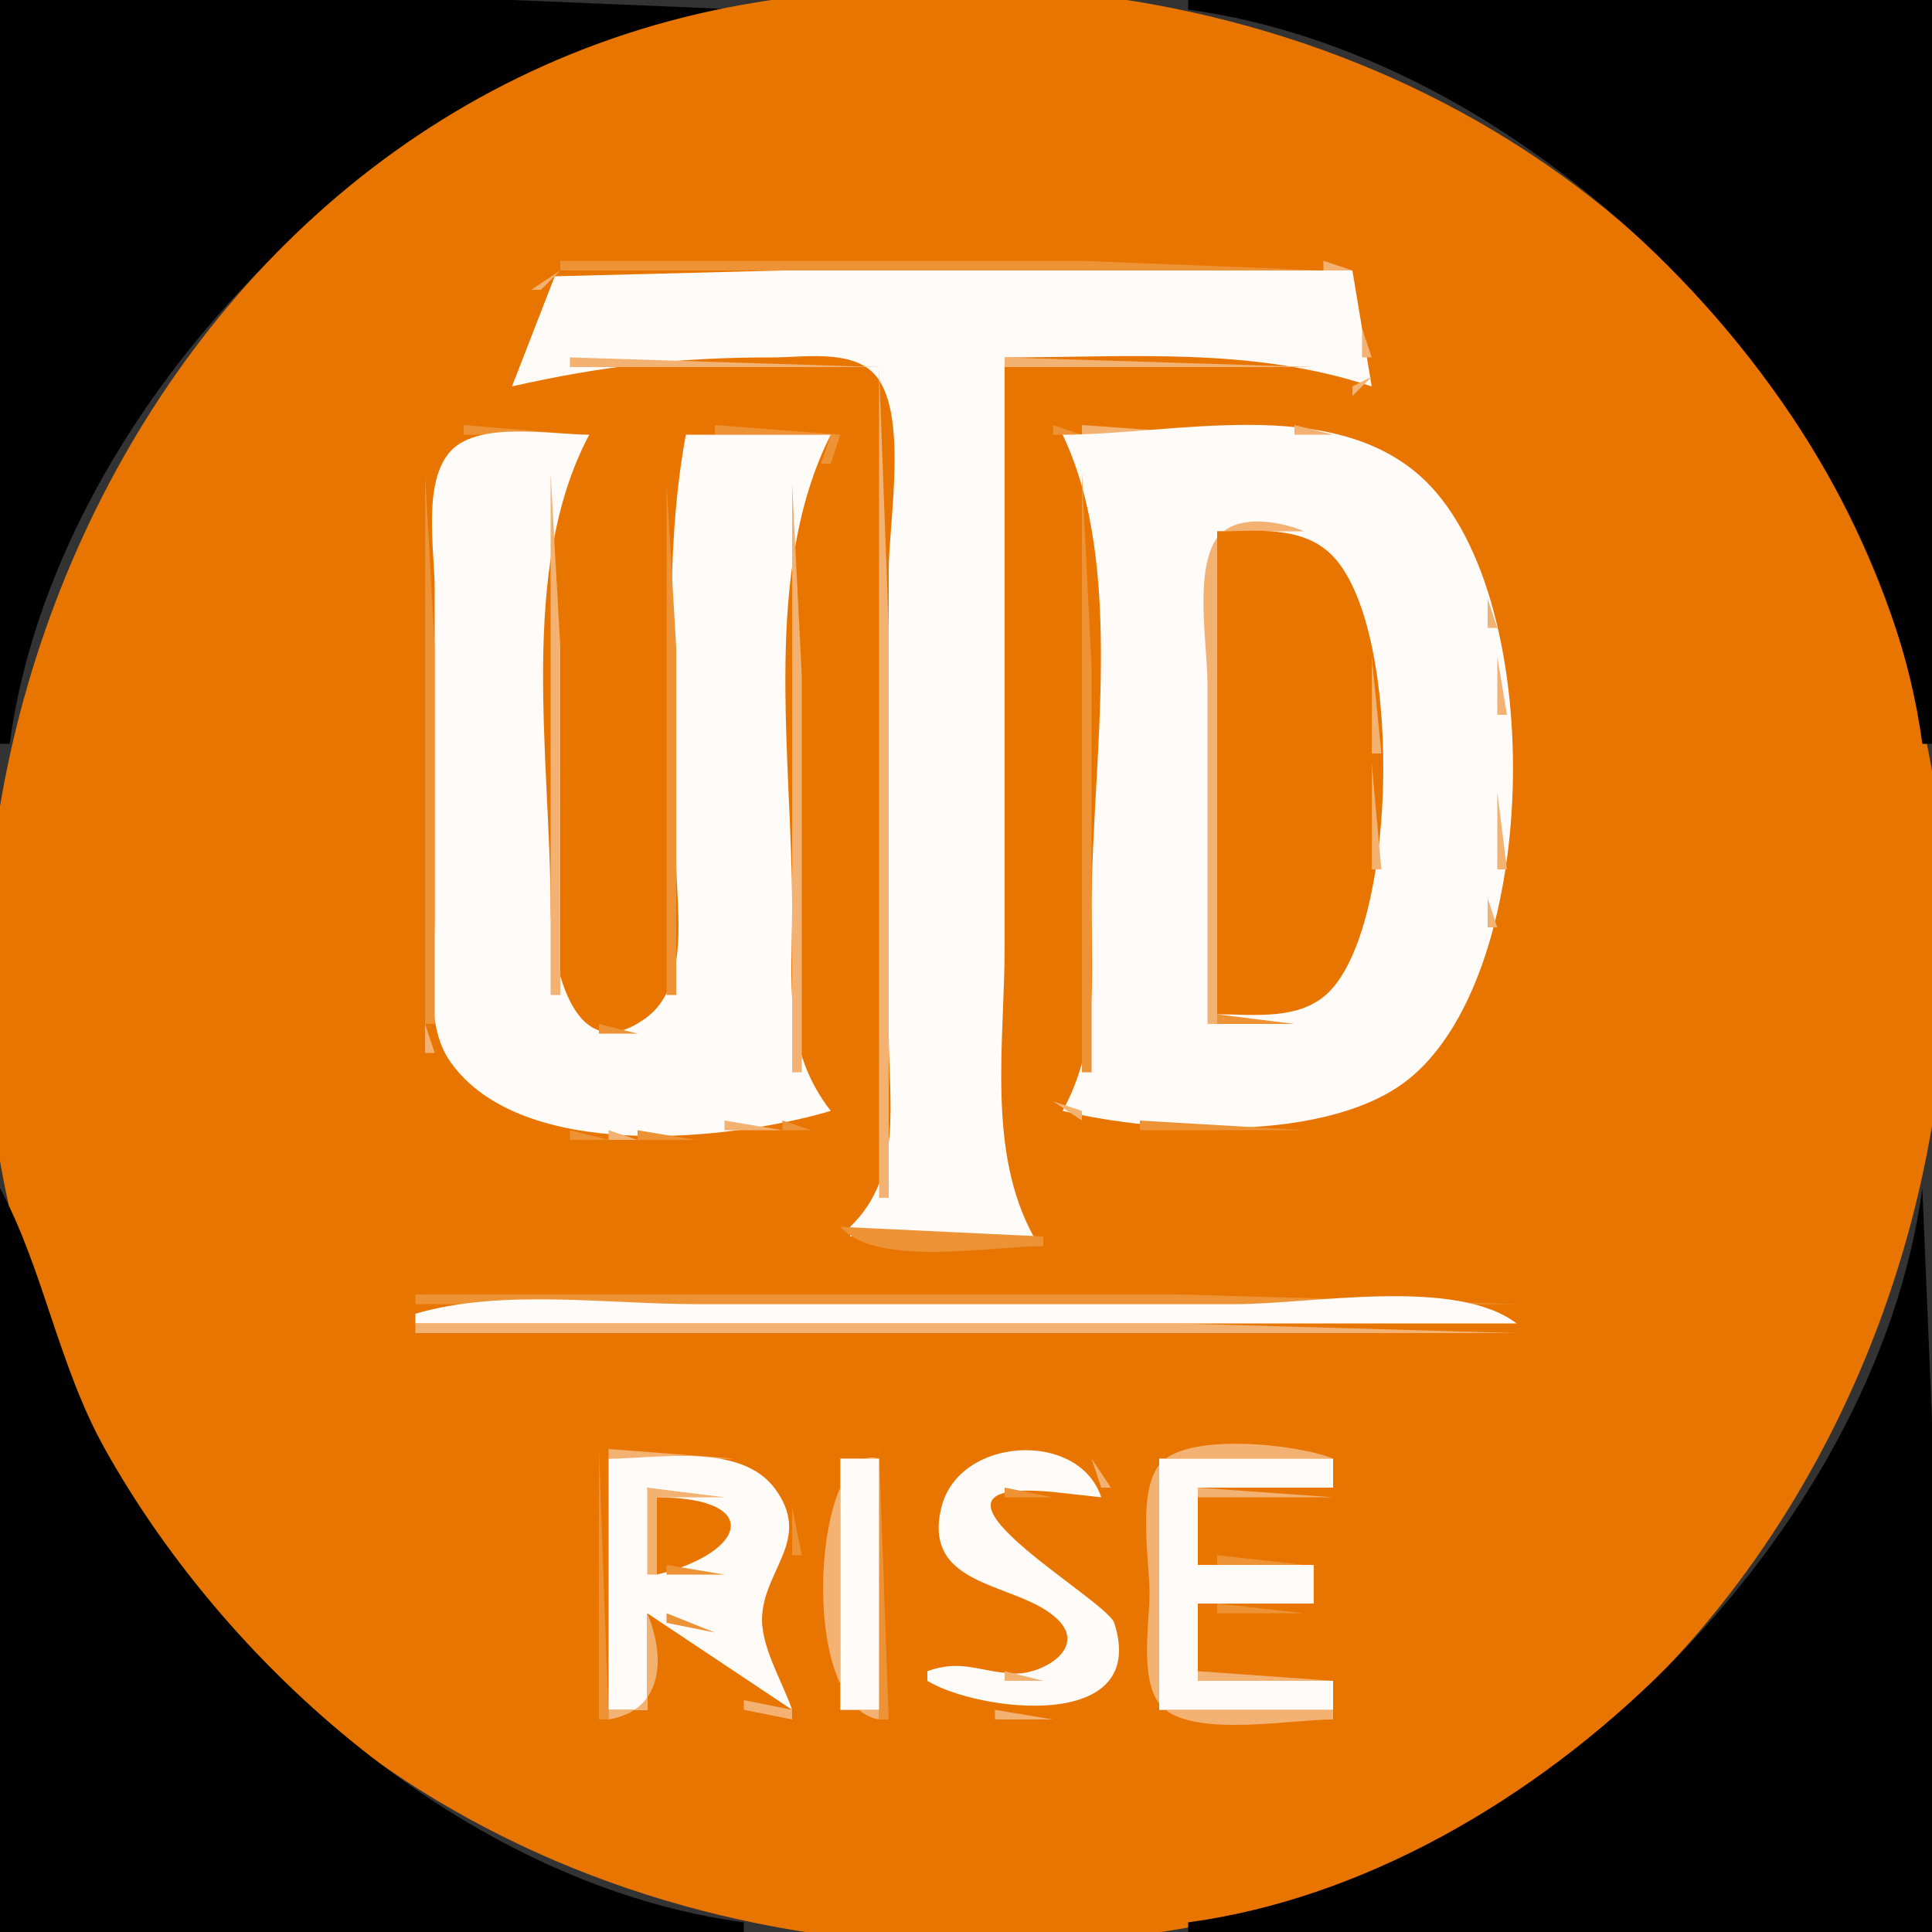 <?xml version="1.0" standalone="yes"?>
<svg xmlns="http://www.w3.org/2000/svg" width="200" height="200">
<rect width="100%" height="100%" fill="#333333" stroke="none"/>
<path style="fill:#010101; stroke:none;" d="M0 0L0 77L1 77C5.808 41.32 41.32 5.809 77 1L53 0L0 0z"/>
<path style="fill:#e97501; stroke:none;" d="M77 0.464C10.033 12.297 -21.151 95.401 11.428 152C34.069 191.332 79.416 207.237 123 199.536C189.968 187.703 221.151 104.599 188.572 48C165.932 8.668 120.583 -7.237 77 0.464z"/>
<path style="fill:#010101; stroke:none;" d="M123 0L123 1C158.68 5.809 194.191 41.32 199 77L200 77L200 0L123 0z"/>
<path style="fill:#ed9235; stroke:none;" d="M55 27L56 28L55 27z"/>
<path style="fill:#f3b271; stroke:none;" d="M55 30L56 30L58 28L55 30z"/>
<path style="fill:#ed9235; stroke:none;" d="M58 27L58 28L137 28L112 27L58 27z"/>
<path style="fill:#f3b271; stroke:none;" d="M137 27L137 28L140 28L137 27z"/>
<path style="fill:#fefbf8; stroke:none;" d="M53 40C62.41 37.874 70.197 36.999 80 37C83.101 37 87.971 36.178 90.397 38.603C94.138 42.345 92 54.068 92 59L92 107C92 114.077 93.51 121.74 88 127L88 128L107 128C102.132 119.15 104 107.856 104 98L104 37C116.973 37 129.627 35.884 142 40L140 28L81 28L57.43 28.603L53 40z"/>
<path style="fill:#ed9235; stroke:none;" d="M140 29L141 30L140 29z"/>
<path style="fill:#f3b271; stroke:none;" d="M140.333 30.667L140.667 31.333L140.333 30.667z"/>
<path style="fill:#ed9235; stroke:none;" d="M54 31L55 32L54 31z"/>
<path style="fill:#f3b271; stroke:none;" d="M54.333 32.667L54.667 33.333L54.333 32.667z"/>
<path style="fill:#ed9235; stroke:none;" d="M141 33L142 34L141 33z"/>
<path style="fill:#f3b271; stroke:none;" d="M141 34L141 37L142 37L141 34z"/>
<path style="fill:#ed9235; stroke:none;" d="M53.333 35.667L53.667 36.333L53.333 35.667z"/>
<path style="fill:#f3b271; stroke:none;" d="M53.333 37.667L53.667 38.333L53.333 37.667M59 37L59 38L91 38L59 37M104 37L104 38L136 38L104 37z"/>
<path style="fill:#ed9235; stroke:none;" d="M142.333 37.667L142.667 38.333L142.333 37.667z"/>
<path style="fill:#f3b271; stroke:none;" d="M57 38L58 39L57 38M91 38L91 124L92 124L92 65L91 38z"/>
<path style="fill:#ed9235; stroke:none;" d="M137 38L138 39L137 38z"/>
<path style="fill:#f3b271; stroke:none;" d="M138 38L139 39L138 38z"/>
<path style="fill:#ed9235; stroke:none;" d="M56 39L57 40L56 39z"/>
<path style="fill:#f3b271; stroke:none;" d="M139 39L140 40L139 39M142 39L140 40L140 41L142 39M53.667 40.333L54.333 40.667L53.667 40.333z"/>
<path style="fill:#ed9235; stroke:none;" d="M55 40L56 41L55 40M142 40L143 41L142 40M48 44L48 45L60 45L48 44M74 44L74 45L86 45L85 48L86 48L87 45L74 44M109 44L109 45L112 45L109 44z"/>
<path style="fill:#f3b271; stroke:none;" d="M112 44L112 45L126 45L112 44z"/>
<path style="fill:#fefbf8; stroke:none;" d="M110 45C116.57 58.686 113 78.932 113 94C113 101.516 113.716 108.245 110 115C119.875 117.351 137.664 118.399 145.957 111.606C159.759 100.301 160.25 60.928 146.957 49.224C137.482 40.882 121.454 45 110 45z"/>
<path style="fill:#f3b271; stroke:none;" d="M134 44L134 45L138 45L134 44z"/>
<path style="fill:#ed9235; stroke:none;" d="M138 44L139 45L138 44z"/>
<path style="fill:#f3b271; stroke:none;" d="M46 45L47 46L46 45z"/>
<path style="fill:#fefbf8; stroke:none;" d="M86 115C81.022 108.604 82 101.743 82 94C82 78.2 78.825 59.196 86 45L71 45C68.373 59.15 70 74.634 70 89C70 94.003 71.527 101.999 66.852 105.392C59.076 111.034 57.008 98.913 57 94C56.974 78.4 53.624 58.844 61 45C57.135 45 49.698 43.584 46.742 46.603C43.67 49.742 45 57.006 45 61L45 95C45 99.543 43.854 105.968 46.603 109.895C53.94 120.374 75.483 118.11 86 115z"/>
<path style="fill:#ed9235; stroke:none;" d="M70 45L71 46L70 45z"/>
<path style="fill:#f3b271; stroke:none;" d="M109.333 45.667L109.667 46.333L109.333 45.667M140 45L141 46L140 45z"/>
<path style="fill:#ed9235; stroke:none;" d="M141 45L142 46L141 45M45 46L46 47L45 46z"/>
<path style="fill:#f3b271; stroke:none;" d="M70.333 46.667L70.667 47.333L70.333 46.667M143 46L144 47L143 46M45 47L46 48L45 47z"/>
<path style="fill:#ed9235; stroke:none;" d="M59 47L60 48L59 47z"/>
<path style="fill:#f3b271; stroke:none;" d="M84 47L85 48L84 47z"/>
<path style="fill:#ed9235; stroke:none;" d="M110 47L111 48L110 47z"/>
<path style="fill:#f3b271; stroke:none;" d="M111 47L112 48L111 47z"/>
<path style="fill:#ed9235; stroke:none;" d="M145 47L146 48L145 47M58 48L59 49L58 48z"/>
<path style="fill:#f3b271; stroke:none;" d="M83 48L84 49L83 48M112 48L113 49L112 48M146 48L147 49L146 48z"/>
<path style="fill:#ed9235; stroke:none;" d="M44 49L44 106L45 106L45 67L44 49z"/>
<path style="fill:#f3b271; stroke:none;" d="M57 49L57 103L58 103L58 67L57 49z"/>
<path style="fill:#ed9235; stroke:none;" d="M112 49L112 111L113 111L113 69L112 49z"/>
<path style="fill:#f3b271; stroke:none;" d="M147 49L148 50L147 49z"/>
<path style="fill:#ed9235; stroke:none;" d="M69 50L69 103L70 103L70 67L69 50z"/>
<path style="fill:#f3b271; stroke:none;" d="M82 50L82 111L83 111L83 70L82 50M148 50L149 51L148 50M149 51L150 52L149 51z"/>
<path style="fill:#ed9235; stroke:none;" d="M150 52L151 53L150 52z"/>
<path style="fill:#f3b271; stroke:none;" d="M125 106L126 106L126 55L135 55C132.296 53.866 127.239 52.994 125.603 56.318C123.732 60.122 125 66.845 125 71L125 106M151 54L152 55L151 54z"/>
<path style="fill:#e97501; stroke:none;" d="M126 55L126 105C129.881 105 134.576 105.68 137.581 102.682C144.84 95.44 145.25 64.427 137.721 57.318C134.595 54.365 129.957 55 126 55z"/>
<path style="fill:#ed9235; stroke:none;" d="M136 55L137 56L136 55M152 55L153 56L152 55M137 56L138 57L137 56z"/>
<path style="fill:#f3b271; stroke:none;" d="M152 56L153 57L152 56z"/>
<path style="fill:#ed9235; stroke:none;" d="M138 57L139 58L138 57z"/>
<path style="fill:#f3b271; stroke:none;" d="M139 58L140 59L139 58z"/>
<path style="fill:#ed9235; stroke:none;" d="M153 58L154 59L153 58z"/>
<path style="fill:#f3b271; stroke:none;" d="M153 59L154 60L153 59M140 60L141 61L140 60z"/>
<path style="fill:#ed9235; stroke:none;" d="M140 61L141 62L140 61M154 61L155 62L154 61z"/>
<path style="fill:#f3b271; stroke:none;" d="M154 62L154 65L155 65L154 62M141.333 63.667L141.667 64.333L141.333 63.667z"/>
<path style="fill:#ed9235; stroke:none;" d="M141.333 65.667L141.667 66.333L141.333 65.667M155.333 66.667L155.667 67.333L155.333 66.667z"/>
<path style="fill:#f3b271; stroke:none;" d="M142 68L142 78L143 78L142 68M155 68L155 74L156 74L155 68z"/>
<path style="fill:#ed9235; stroke:none;" d="M142 78L143 79L142 78z"/>
<path style="fill:#f3b271; stroke:none;" d="M142 79L142 90L143 90L142 79M155 82L155 90L156 90L155 82z"/>
<path style="fill:#ed9235; stroke:none;" d="M155.333 90.667L155.667 91.333L155.333 90.667M141.333 92.667L141.667 93.333L141.333 92.667z"/>
<path style="fill:#f3b271; stroke:none;" d="M154 93L154 96L155 96L154 93M141.333 94.667L141.667 95.333L141.333 94.667z"/>
<path style="fill:#ed9235; stroke:none;" d="M154 96L155 97L154 96M140 97L141 98L140 97z"/>
<path style="fill:#f3b271; stroke:none;" d="M140.333 98.667L140.667 99.333L140.333 98.667M153.333 98.667L153.667 99.333L153.333 98.667z"/>
<path style="fill:#ed9235; stroke:none;" d="M139 100L140 101L139 100M153 100L154 101L153 100z"/>
<path style="fill:#f3b271; stroke:none;" d="M139 101L140 102L139 101M152.333 101.667L152.667 102.333L152.333 101.667z"/>
<path style="fill:#ed9235; stroke:none;" d="M138 102L139 103L138 102z"/>
<path style="fill:#f3b271; stroke:none;" d="M69 103L70 104L69 103z"/>
<path style="fill:#ed9235; stroke:none;" d="M137 103L138 104L137 103M152 103L153 104L152 103z"/>
<path style="fill:#f3b271; stroke:none;" d="M58 104L59 105L58 104z"/>
<path style="fill:#ed9235; stroke:none;" d="M68 104L69 105L68 104M136 104L137 105L136 104z"/>
<path style="fill:#f3b271; stroke:none;" d="M151 104L152 105L151 104M59 105L60 106L59 105z"/>
<path style="fill:#ed9235; stroke:none;" d="M67 105L68 106L67 105M126 105L126 106L134 106L126 105z"/>
<path style="fill:#f3b271; stroke:none;" d="M134.667 105.333L135.333 105.667L134.667 105.333z"/>
<path style="fill:#ed9235; stroke:none;" d="M151 105L152 106L151 105z"/>
<path style="fill:#f3b271; stroke:none;" d="M44 106L44 109L45 109L44 106M60.667 106.333L61.333 106.667L60.667 106.333z"/>
<path style="fill:#ed9235; stroke:none;" d="M62 106L62 107L66 107L62 106z"/>
<path style="fill:#f3b271; stroke:none;" d="M66 106L67 107L66 106M150 106L151 107L150 106z"/>
<path style="fill:#ed9235; stroke:none;" d="M149 108L150 109L149 108z"/>
<path style="fill:#f3b271; stroke:none;" d="M45 109L46 110L45 109M148 109L149 110L148 109M46 110L47 111L46 110M147 110L148 111L147 110M47 111L48 112L47 111M112 111L113 112L112 111M146 111L147 112L146 111M48 112L49 113L48 112M83 112L84 113L83 112z"/>
<path style="fill:#ed9235; stroke:none;" d="M111 112L112 113L111 112M145 112L146 113L145 112M49 113L50 114L49 113z"/>
<path style="fill:#f3b271; stroke:none;" d="M50 113L51 114L50 113M84.667 113.333L85.333 113.667L84.667 113.333z"/>
<path style="fill:#ed9235; stroke:none;" d="M109 113L110 114L109 113z"/>
<path style="fill:#f3b271; stroke:none;" d="M110 113L111 114L110 113M143 113L144 114L143 113z"/>
<path style="fill:#ed9235; stroke:none;" d="M51 114L52 115L51 114z"/>
<path style="fill:#f3b271; stroke:none;" d="M52 114L53 115L52 114z"/>
<path style="fill:#ed9235; stroke:none;" d="M86.333 114.667L86.667 115.333L86.333 114.667z"/>
<path style="fill:#f3b271; stroke:none;" d="M109 114L112 116L112 115L109 114M141 114L142 115L141 114z"/>
<path style="fill:#ed9235; stroke:none;" d="M142 114L143 115L142 114M53 115L54 116L53 115z"/>
<path style="fill:#f3b271; stroke:none;" d="M54 115L55 116L54 115M85 115L86 116L85 115M137.667 115.333L138.333 115.667L137.667 115.333z"/>
<path style="fill:#ed9235; stroke:none;" d="M139 115L140 116L139 115M55 116L56 117L55 116z"/>
<path style="fill:#f3b271; stroke:none;" d="M56.667 116.333L57.333 116.667L56.667 116.333M75 116L75 117L81 117L75 116z"/>
<path style="fill:#ed9235; stroke:none;" d="M81 116L81 117L84 117L81 116M118 116L118 117L135 117L118 116M59 117L59 118L63 118L59 117z"/>
<path style="fill:#f3b271; stroke:none;" d="M63 117L63 118L66 118L63 117z"/>
<path style="fill:#ed9235; stroke:none;" d="M66 117L66 118L72 118L66 117z"/>
<path style="fill:#010101; stroke:none;" d="M0 123L0 200L77 200L77 199C49.449 195.287 24.051 173.591 10.862 150C6.059 141.409 4.524 131.448 0 123z"/>
<path style="fill:#ed9235; stroke:none;" d="M104.333 123.667L104.667 124.333L104.333 123.667z"/>
<path style="fill:#010101; stroke:none;" d="M199 123C194.191 158.68 158.68 194.192 123 199L123 200L200 200L200 147L199 123z"/>
<path style="fill:#f3b271; stroke:none;" d="M90 125L91 126L90 125z"/>
<path style="fill:#ed9235; stroke:none;" d="M105 125L106 126L105 125z"/>
<path style="fill:#f3b271; stroke:none;" d="M88 126L89 127L88 126M106 126L108 128L106 126z"/>
<path style="fill:#ed9235; stroke:none;" d="M107 126L108 127L107 126M87 127C90.71 131.245 102.594 129 108 129L108 128L87 127M43 134L43 135L157 135L122 134L43 134z"/>
<path style="fill:#f3b271; stroke:none;" d="M43 135L44 136L43 135z"/>
<path style="fill:#fefbf8; stroke:none;" d="M43 136L43 137L157 137C150.639 132.181 135.823 135 128 135L72 135C62.805 135 51.842 133.386 43 136z"/>
<path style="fill:#f3b271; stroke:none;" d="M156 135L157 136L156 135M43 137L43 138L157 138L122 137L43 137z"/>
<path style="fill:#ed9235; stroke:none;" d="M105.667 149.333L106.333 149.667L105.667 149.333M62 150L62 178L63 178L62 150z"/>
<path style="fill:#f3b271; stroke:none;" d="M63 150L63 151L76 151L63 150z"/>
<path style="fill:#ed9235; stroke:none;" d="M76.667 150.333L77.333 150.667L76.667 150.333M86 150L87 151L86 150z"/>
<path style="fill:#f3b271; stroke:none;" d="M91 178L91 177L87 177L87 151L91 151C84.261 148.792 82.349 176.556 91 178z"/>
<path style="fill:#ed9235; stroke:none;" d="M91 150L91 178L92 178L91 150M101 150L102 151L101 150z"/>
<path style="fill:#f3b271; stroke:none;" d="M102 150L103 151L102 150z"/>
<path style="fill:#fefbf8; stroke:none;" d="M96 173L96 174C101.152 177.156 119.002 179.461 115.353 168.019C114.549 165.499 91.748 152.875 108.975 154.444L114 155C111.704 148.015 99.255 148.682 97.453 156.043C95.375 164.53 105.393 163.713 109.458 167.613C112.611 170.638 107.839 173.362 104.996 173.245C101.386 173.096 99.567 171.71 96 173z"/>
<path style="fill:#f3b271; stroke:none;" d="M109.667 150.333L110.333 150.667L109.667 150.333z"/>
<path style="fill:#ed9235; stroke:none;" d="M111 150L112 151L111 150M119 150L120 151L119 150z"/>
<path style="fill:#f3b271; stroke:none;" d="M138 178L138 177L120 177L120 151L138 151C134.476 149.521 122.73 148.192 120.028 151.603C117.699 154.543 119 161.469 119 165C119 168.151 117.784 174.739 120.603 176.972C124.161 179.79 133.637 178 138 178z"/>
<path style="fill:#fefbf8; stroke:none;" d="M63 151L63 177L67 177L67 167L82 177C80.993 174.041 78.657 170.341 78.899 167.17C79.269 162.308 83.999 159.277 80.258 154.148C76.73 149.313 68.224 151 63 151z"/>
<path style="fill:#f3b271; stroke:none;" d="M78 151L79 152L78 151z"/>
<path style="fill:#fefbf8; stroke:none;" d="M87 151L87 177L91 177L91 151L87 151z"/>
<path style="fill:#ed9235; stroke:none;" d="M99 151L100 152L99 151z"/>
<path style="fill:#f3b271; stroke:none;" d="M100 151L101 152L100 151M113 151L114 154L115 154L113 151z"/>
<path style="fill:#ed9235; stroke:none;" d="M114 151L115 152L114 151z"/>
<path style="fill:#fefbf8; stroke:none;" d="M120 151L120 177L138 177L138 174L124 174L124 166L136 166L136 162L124 162L124 154L138 154L138 151L120 151z"/>
<path style="fill:#f3b271; stroke:none;" d="M79 152L80 153L79 152z"/>
<path style="fill:#ed9235; stroke:none;" d="M98 152L99 153L98 152z"/>
<path style="fill:#f3b271; stroke:none;" d="M80 153L81 154L80 153z"/>
<path style="fill:#ed9235; stroke:none;" d="M97 153L98 154L97 153z"/>
<path style="fill:#f3b271; stroke:none;" d="M67 154L67 163L68 163L68 155L75 155L67 154z"/>
<path style="fill:#ed9235; stroke:none;" d="M81 154L82 155L81 154z"/>
<path style="fill:#f3b271; stroke:none;" d="M97 154L98 155L97 154M103 154L104 155L103 154z"/>
<path style="fill:#ed9235; stroke:none;" d="M104 154L104 155L109 155L104 154z"/>
<path style="fill:#f3b271; stroke:none;" d="M109 154L110 155L109 154M124 154L124 155L138 155L124 154z"/>
<path style="fill:#e97501; stroke:none;" d="M68 155L68 163C77.264 160.76 79.096 155.039 68 155z"/>
<path style="fill:#f3b271; stroke:none;" d="M76 155L77 156L76 155M81 155L82 156L81 155z"/>
<path style="fill:#ed9235; stroke:none;" d="M96.333 155.667L96.667 156.333L96.333 155.667M102 155L103 156L102 155M111 155L112 156L111 155z"/>
<path style="fill:#f3b271; stroke:none;" d="M112 155L113 156L112 155z"/>
<path style="fill:#ed9235; stroke:none;" d="M113 155L114 156L113 155z"/>
<path style="fill:#f3b271; stroke:none;" d="M77.333 156.667L77.667 157.333L77.333 156.667z"/>
<path style="fill:#ed9235; stroke:none;" d="M82 156L82 161L83 161L82 156z"/>
<path style="fill:#f3b271; stroke:none;" d="M101 156L102 157L101 156M96.333 157.667L96.667 158.333L96.333 157.667z"/>
<path style="fill:#ed9235; stroke:none;" d="M101.333 157.667L101.667 158.333L101.333 157.667M77.333 158.667L77.667 159.333L77.333 158.667M96 159L97 160L96 159z"/>
<path style="fill:#f3b271; stroke:none;" d="M101 159L102 160L101 159M77 160L78 161L77 160M102 160L103 161L102 160z"/>
<path style="fill:#ed9235; stroke:none;" d="M103 160L104 161L103 160M76 161L77 162L76 161z"/>
<path style="fill:#f3b271; stroke:none;" d="M97 161L98 162L97 161M105.667 161.333L106.333 161.667L105.667 161.333z"/>
<path style="fill:#ed9235; stroke:none;" d="M107 161L108 162L107 161M124 161L125 162L124 161M126 161L126 162L135 162L126 161M69 162L69 163L75 163L69 162z"/>
<path style="fill:#f3b271; stroke:none;" d="M75 162L76 163L75 162M81 162L82 163L81 162M98 162L99 163L98 162M109 162L110 163L109 162z"/>
<path style="fill:#ed9235; stroke:none;" d="M110 162L111 163L110 162z"/>
<path style="fill:#f3b271; stroke:none;" d="M80 163L81 164L80 163M99 163L100 164L99 163M112 163L113 164L112 163z"/>
<path style="fill:#ed9235; stroke:none;" d="M80 164L81 165L80 164M100 164L101 165L100 164z"/>
<path style="fill:#f3b271; stroke:none;" d="M101 164L102 165L101 164M113 164L115 166L113 164z"/>
<path style="fill:#ed9235; stroke:none;" d="M114 164L115 165L114 164z"/>
<path style="fill:#f3b271; stroke:none;" d="M78 165L79 166L78 165z"/>
<path style="fill:#ed9235; stroke:none;" d="M79 165L80 166L79 165M103 165L104 166L103 165z"/>
<path style="fill:#f3b271; stroke:none;" d="M104.667 165.333L105.333 165.667L104.667 165.333z"/>
<path style="fill:#ed9235; stroke:none;" d="M78.333 166.667L78.667 167.333L78.333 166.667M107 166L108 167L107 166z"/>
<path style="fill:#f3b271; stroke:none;" d="M108 166L109 167L108 166M115 166L116 167L115 166z"/>
<path style="fill:#ed9235; stroke:none;" d="M124 166L125 167L124 166M126 166L126 167L135 167L126 166z"/>
<path style="fill:#f3b271; stroke:none;" d="M67 167L67 177L63 177L63 178C68.6 177.065 68.965 171.682 67 167z"/>
<path style="fill:#ed9235; stroke:none;" d="M69 167L69 168L74 169L69 167z"/>
<path style="fill:#f3b271; stroke:none;" d="M73 167L74 168L73 167M110 167L111 168L110 167M78 168L79 169L78 168z"/>
<path style="fill:#ed9235; stroke:none;" d="M110 168L111 169L110 168z"/>
<path style="fill:#f3b271; stroke:none;" d="M74 169L75 170L74 169z"/>
<path style="fill:#ed9235; stroke:none;" d="M79 169L80 170L79 169z"/>
<path style="fill:#f3b271; stroke:none;" d="M111 169L112 170L111 169z"/>
<path style="fill:#ed9235; stroke:none;" d="M116.333 169.667L116.667 170.333L116.333 169.667M74 170L75 171L74 170z"/>
<path style="fill:#f3b271; stroke:none;" d="M79 170L80 171L79 170z"/>
<path style="fill:#ed9235; stroke:none;" d="M98 170L99 171L98 170M80 171L81 172L80 171z"/>
<path style="fill:#f3b271; stroke:none;" d="M97 171L98 172L97 171M99 171L100 172L99 171z"/>
<path style="fill:#ed9235; stroke:none;" d="M110 171L111 172L110 171z"/>
<path style="fill:#f3b271; stroke:none;" d="M75 172L76 173L75 172M80 172L81 173L80 172z"/>
<path style="fill:#ed9235; stroke:none;" d="M96 172L97 173L96 172z"/>
<path style="fill:#f3b271; stroke:none;" d="M101 172L102 173L101 172z"/>
<path style="fill:#ed9235; stroke:none;" d="M102 172L103 173L102 172z"/>
<path style="fill:#f3b271; stroke:none;" d="M109 172L110 173L109 172M115 172L116 173L115 172z"/>
<path style="fill:#ed9235; stroke:none;" d="M75 173L76 174L75 173M95.333 173.667L95.667 174.333L95.333 173.667z"/>
<path style="fill:#f3b271; stroke:none;" d="M104 173L104 174L108 174L104 173z"/>
<path style="fill:#ed9235; stroke:none;" d="M115 173L116 174L115 173z"/>
<path style="fill:#f3b271; stroke:none;" d="M124 173L124 174L138 174L124 173M76 174L77 175L76 174M81.333 174.667L81.667 175.333L81.333 174.667M96 174L97 175L96 174z"/>
<path style="fill:#ed9235; stroke:none;" d="M114 174L115 175L114 174M76 175L77 176L76 175z"/>
<path style="fill:#f3b271; stroke:none;" d="M97 175L98 176L97 175z"/>
<path style="fill:#ed9235; stroke:none;" d="M113 175L114 176L113 175z"/>
<path style="fill:#f3b271; stroke:none;" d="M77 176L77 177L82 178L82 177L77 176z"/>
<path style="fill:#ed9235; stroke:none;" d="M82.333 176.667L82.667 177.333L82.333 176.667z"/>
<path style="fill:#f3b271; stroke:none;" d="M99.667 176.333L100.333 176.667L99.667 176.333M111 176L112 177L111 176z"/>
<path style="fill:#ed9235; stroke:none;" d="M112 176L113 177L112 176M67 177L68 178L67 177M77 177L78 178L77 177M86 177L87 178L86 177M101.667 177.333L102.333 177.667L101.667 177.333z"/>
<path style="fill:#f3b271; stroke:none;" d="M103 177L103 178L109 178L103 177z"/>
<path style="fill:#ed9235; stroke:none;" d="M109 177L110 178L109 177M119 177L120 178L119 177z"/>
</svg>

